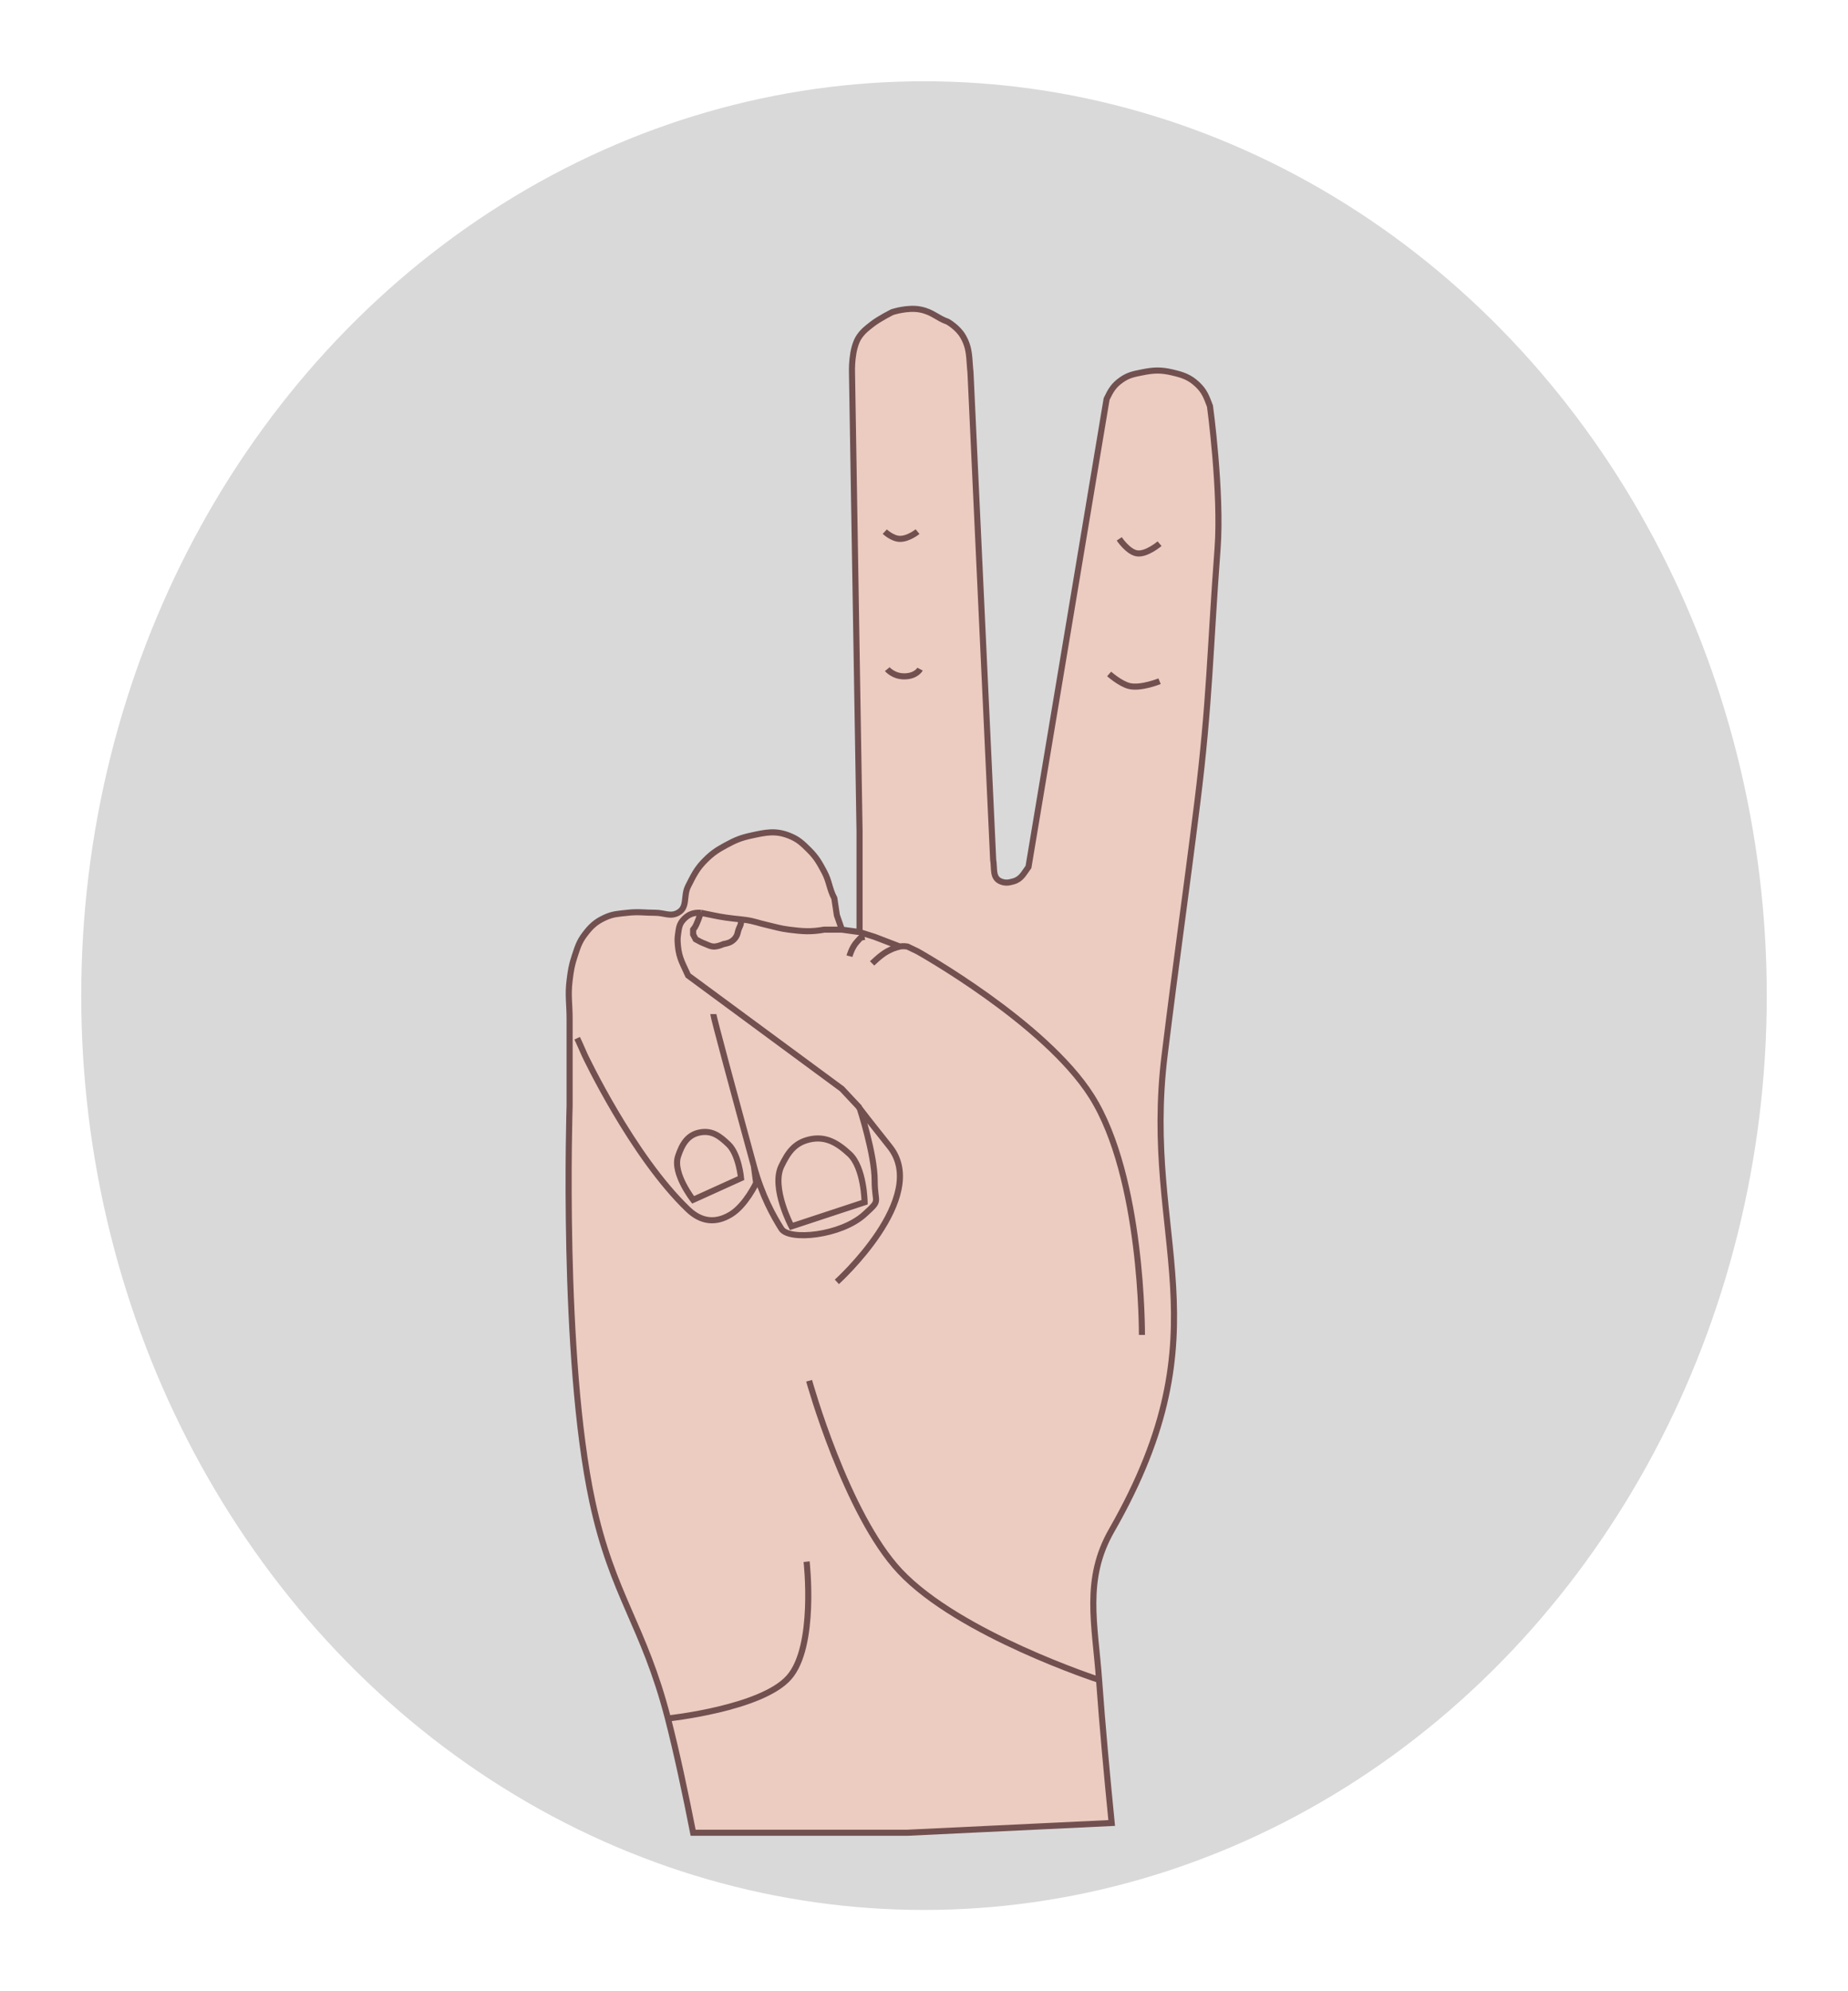 <svg width="91" height="98" viewBox="0 0 91 98" fill="none" xmlns="http://www.w3.org/2000/svg">
<g filter="url(#filter0_d_140_65)">
<ellipse cx="45.5" cy="45" rx="41.5" ry="45" fill="#D9D9D9"/>
<g filter="url(#filter1_d_140_65)">
<path d="M58.963 9.723C59.319 10.057 59.411 10.343 59.583 10.791C59.583 10.791 60.161 15.048 59.956 17.796C59.583 22.782 59.568 25.396 58.963 30.262C58.356 35.133 57.949 37.856 57.349 42.728C56.225 51.85 60.453 56.143 54.742 66.116C53.355 68.537 53.924 70.723 54.121 73.477C54.275 75.639 54.514 78.227 54.742 80.52L44.685 81H34.132C33.761 79.113 33.323 77.051 32.891 75.376C31.7 70.763 30.165 69.346 29.166 64.691C27.644 57.594 28.049 45.221 28.049 45.221V43.203V40.947C28.049 40.205 27.956 39.784 28.049 39.047C28.108 38.578 28.146 38.31 28.297 37.86C28.443 37.425 28.514 37.161 28.794 36.791C29.096 36.392 29.323 36.175 29.787 35.96C30.189 35.774 30.46 35.774 30.904 35.723C31.434 35.662 31.737 35.723 32.27 35.723C32.706 35.723 33.009 35.93 33.387 35.723C33.88 35.453 33.636 34.905 33.884 34.417C34.16 33.873 34.312 33.544 34.753 33.111C35.091 32.779 35.325 32.628 35.746 32.399C36.2 32.152 36.478 32.034 36.988 31.924L37.022 31.916C37.713 31.767 38.188 31.665 38.85 31.924C39.299 32.099 39.508 32.301 39.843 32.636C40.206 32.998 40.349 33.258 40.588 33.705C40.847 34.188 40.83 34.526 41.085 35.011L41.209 35.842L41.457 36.554L42.326 36.673V36.198V35.604V35.011V34.417V33.111V31.686L41.954 9.129C41.954 9.129 41.906 7.932 42.326 7.348C42.521 7.078 42.682 6.963 42.947 6.754C43.3 6.477 43.94 6.161 43.94 6.161C43.94 6.161 44.685 5.914 45.306 6.032C45.927 6.151 46.138 6.45 46.672 6.636C46.672 6.636 47.167 6.917 47.417 7.348C47.776 7.968 47.712 8.423 47.789 9.129L48.906 33.111C48.982 33.545 48.856 34.006 49.279 34.179C49.502 34.271 49.667 34.245 49.9 34.179C50.294 34.069 50.407 33.788 50.645 33.467L54.493 10.435C54.696 10.014 54.843 9.755 55.238 9.485C55.575 9.255 55.826 9.211 56.231 9.129C56.8 9.013 57.156 8.997 57.721 9.129C58.248 9.252 58.576 9.359 58.963 9.723Z" fill="#ECCCC0"/>
<path d="M28.421 41.897C28.421 41.897 28.656 42.4 28.794 42.728C28.794 42.728 31.132 47.694 33.884 50.326C34.505 50.919 35.22 51.04 35.995 50.563C36.724 50.114 37.236 49.02 37.236 49.02L37.123 48.189M34.505 35.723C34.136 35.702 33.874 35.809 33.636 36.079C33.438 36.303 33.431 36.501 33.387 36.791C33.353 37.021 33.365 37.154 33.387 37.385C33.443 37.969 33.645 38.27 33.884 38.81L41.457 44.39L42.326 45.317M34.505 35.723C34.99 35.816 35.258 35.889 35.746 35.96C36.036 36.003 36.2 36.015 36.491 36.049M34.505 35.723C34.456 35.862 34.438 35.943 34.381 36.079C34.3 36.272 34.265 36.39 34.132 36.554V36.791L34.257 37.029C34.443 37.134 34.552 37.189 34.753 37.266C34.895 37.321 34.973 37.374 35.126 37.385C35.325 37.4 35.622 37.266 35.622 37.266C35.622 37.266 35.865 37.226 35.995 37.148C36.11 37.077 36.169 37.021 36.243 36.91C36.325 36.786 36.319 36.693 36.367 36.554C36.416 36.415 36.477 36.344 36.491 36.198C36.497 36.14 36.491 36.107 36.491 36.049M36.491 36.049C36.588 36.059 36.643 36.065 36.739 36.079C37.135 36.136 37.344 36.228 37.733 36.316C38.168 36.415 38.407 36.498 38.85 36.554C39.523 36.639 39.921 36.672 40.588 36.554H41.457M41.83 37.86C41.83 37.86 41.942 37.426 42.202 37.148C42.409 36.926 42.332 36.956 42.575 36.91M42.947 38.216C42.947 38.216 43.361 37.799 43.692 37.623C43.92 37.501 44.059 37.444 44.313 37.385M44.313 37.385C44.479 37.347 44.685 37.385 44.685 37.385L45.182 37.623C45.182 37.623 51.453 41.119 53.748 44.746C56.283 48.752 56.231 56.499 56.231 56.499M44.313 37.385L43.692 37.148L43.071 36.91L42.326 36.673M41.457 36.554L42.326 36.673M41.457 36.554L41.209 35.842L41.085 35.011C40.83 34.526 40.847 34.188 40.588 33.705C40.349 33.258 40.206 32.998 39.843 32.636C39.508 32.301 39.299 32.099 38.85 31.924C38.177 31.66 37.697 31.771 36.988 31.924C36.478 32.034 36.2 32.152 35.746 32.399C35.325 32.628 35.091 32.779 34.753 33.111C34.312 33.544 34.16 33.873 33.884 34.417C33.636 34.905 33.88 35.453 33.387 35.723C33.009 35.93 32.706 35.723 32.27 35.723C31.737 35.723 31.434 35.662 30.904 35.723C30.46 35.774 30.189 35.774 29.787 35.96C29.323 36.175 29.096 36.392 28.794 36.791C28.514 37.161 28.443 37.425 28.297 37.86C28.146 38.31 28.108 38.578 28.049 39.047C27.956 39.784 28.049 40.205 28.049 40.947C28.049 41.828 28.049 43.203 28.049 43.203V45.221C28.049 45.221 27.644 57.594 29.166 64.691C30.165 69.346 31.7 70.763 32.891 75.376M42.326 36.673V36.198V35.604V35.011V34.417C42.326 33.907 42.326 33.621 42.326 33.111C42.326 32.555 42.326 31.686 42.326 31.686L41.954 9.129C41.954 9.129 41.906 7.932 42.326 7.348C42.521 7.078 42.682 6.963 42.947 6.754C43.3 6.477 43.94 6.161 43.94 6.161C43.94 6.161 44.685 5.914 45.306 6.032C45.927 6.151 46.138 6.45 46.672 6.636C46.672 6.636 47.167 6.917 47.417 7.348C47.776 7.968 47.712 8.423 47.789 9.129L48.906 33.111C48.982 33.545 48.856 34.006 49.279 34.179C49.502 34.271 49.667 34.245 49.9 34.179C50.294 34.069 50.407 33.788 50.645 33.467L54.493 10.435C54.696 10.014 54.843 9.755 55.238 9.485C55.575 9.255 55.826 9.211 56.231 9.129C56.8 9.013 57.156 8.997 57.721 9.129C58.248 9.252 58.576 9.359 58.963 9.723C59.319 10.057 59.411 10.343 59.583 10.791C59.583 10.791 60.161 15.048 59.956 17.796C59.583 22.782 59.568 25.396 58.963 30.262C58.356 35.133 57.949 37.856 57.349 42.728C56.225 51.85 60.453 56.143 54.742 66.116C53.355 68.537 53.924 70.723 54.121 73.477M54.121 73.477C54.275 75.639 54.514 78.227 54.742 80.52L44.685 81H34.132C33.761 79.113 33.323 77.051 32.891 75.376M54.121 73.477C54.121 73.477 47.222 71.233 44.313 68.134C41.662 65.311 39.843 58.755 39.843 58.755M32.891 75.376C32.891 75.376 37.496 74.891 38.85 73.358C40.197 71.833 39.719 67.659 39.719 67.659M41.209 53.888C41.209 53.888 45.803 49.732 43.816 47.239C41.83 44.746 42.326 45.317 42.326 45.317M35.126 40.709C35.126 40.843 36.154 44.642 37.123 48.189M42.326 45.317C42.326 45.317 43.071 47.595 43.071 48.901C43.071 50.088 43.409 49.803 42.575 50.563C41.403 51.631 38.85 51.869 38.478 51.276C38.105 50.682 37.528 49.674 37.123 48.189M54.617 23.969C54.617 23.969 55.167 24.457 55.611 24.563C56.183 24.7 57.1 24.326 57.1 24.326M55.114 17.321C55.114 17.321 55.542 17.962 55.983 18.033C56.454 18.109 57.1 17.558 57.1 17.558M43.692 23.732C43.692 23.732 43.994 24.103 44.561 24.088C45.128 24.073 45.306 23.732 45.306 23.732M43.568 16.965C43.568 16.965 43.944 17.318 44.313 17.321C44.746 17.324 45.182 16.965 45.182 16.965M34.132 49.851L36.491 48.782C36.491 48.782 36.381 47.607 35.87 47.12C35.455 46.725 35.083 46.434 34.505 46.527C33.861 46.63 33.583 47.119 33.387 47.714C33.112 48.553 34.132 49.851 34.132 49.851ZM38.974 51.157L42.575 49.97C42.575 49.97 42.557 48.269 41.83 47.595C41.235 47.044 40.647 46.692 39.843 46.883C39.111 47.057 38.795 47.535 38.478 48.189C37.961 49.254 38.974 51.157 38.974 51.157Z" stroke="#725050" stroke-width="0.3"/>
</g>
</g>
<defs>
<filter id="filter0_d_140_65" x="0" y="0" width="91" height="98" filterUnits="userSpaceOnUse" color-interpolation-filters="sRGB">
<feFlood flood-opacity="0" result="BackgroundImageFix"/>
<feColorMatrix in="SourceAlpha" type="matrix" values="0 0 0 0 0 0 0 0 0 0 0 0 0 0 0 0 0 0 127 0" result="hardAlpha"/>
<feOffset dy="4"/>
<feGaussianBlur stdDeviation="2"/>
<feComposite in2="hardAlpha" operator="out"/>
<feColorMatrix type="matrix" values="0 0 0 0 0 0 0 0 0 0 0 0 0 0 0 0 0 0 0.25 0"/>
<feBlend mode="normal" in2="BackgroundImageFix" result="effect1_dropShadow_140_65"/>
<feBlend mode="normal" in="SourceGraphic" in2="effect1_dropShadow_140_65" result="shape"/>
</filter>
<filter id="filter1_d_140_65" x="22.65" y="5.85" width="42.7" height="85.7" filterUnits="userSpaceOnUse" color-interpolation-filters="sRGB">
<feFlood flood-opacity="0" result="BackgroundImageFix"/>
<feColorMatrix in="SourceAlpha" type="matrix" values="0 0 0 0 0 0 0 0 0 0 0 0 0 0 0 0 0 0 127 0" result="hardAlpha"/>
<feOffset dy="5.2"/>
<feGaussianBlur stdDeviation="2.6"/>
<feComposite in2="hardAlpha" operator="out"/>
<feColorMatrix type="matrix" values="0 0 0 0 0 0 0 0 0 0 0 0 0 0 0 0 0 0 0.25 0"/>
<feBlend mode="normal" in2="BackgroundImageFix" result="effect1_dropShadow_140_65"/>
<feBlend mode="normal" in="SourceGraphic" in2="effect1_dropShadow_140_65" result="shape"/>
</filter>
</defs>
</svg>
